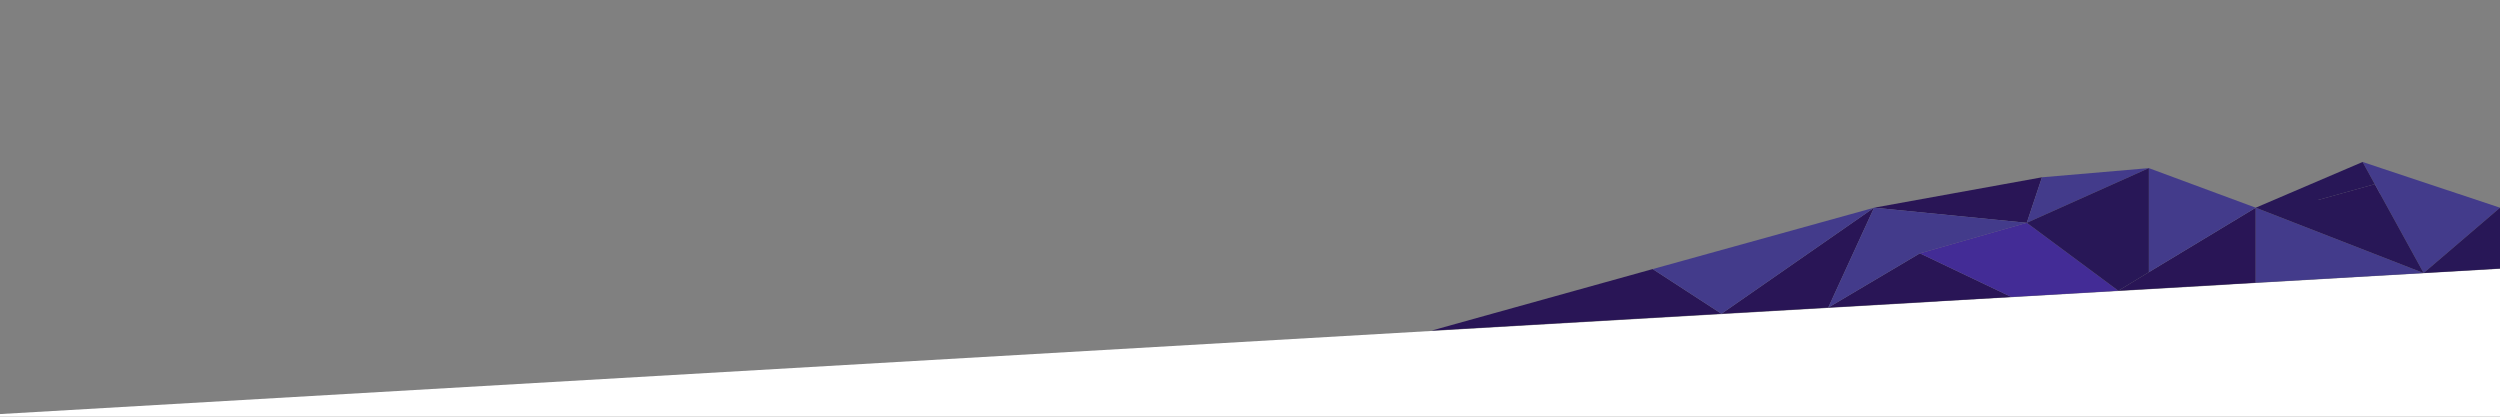 
<svg xmlns="http://www.w3.org/2000/svg" version="1.1" xmlns:xlink="http://www.w3.org/1999/xlink" preserveAspectRatio="none" x="0px" y="0px" width="1200px" height="200px" viewBox="0 0 1200 200">
<rect x="0" y="0" width="1200" height="200" fill="#808080" stroke="none"/>
<defs>
<g id="Layer0_0_FILL">
<path fill="#FFFFFF" stroke="none" d="
M 1070 136.55
L 1070 136.6 930 144.7 930 144.75 0 198.75 0 200 1200 200 1200 129 1070 136.55 Z"/>

<path fill="#291556" stroke="none" d="
M 793.3 129.15
L 687.1 158.7 826.3 150.6 793.3 129.15
M 965.45 142.55
L 921.55 121.6 877.55 147.65 965.45 142.55
M 826.3 150.6
L 877.55 147.65 899.55 99.7 826.3 150.6
M 972.85 106.95
L 980.15 85.1 899.55 99.7 972.85 106.95
M 1031.45 130.65
L 1016.8 139.55 1082.75 135.7 1082.75 99.7 1031.45 130.65
M 1142.4 96
L 1142.4 92.95 1139.95 88.45 1139.9 88.4 1112.65 96 1142.4 96 Z"/>

<path fill="#433B8B" stroke="none" d="
M 877.55 147.65
L 921.55 121.6 972.85 106.95 899.55 99.7 877.55 147.65
M 826.3 150.6
L 899.55 99.7 793.3 129.15 826.3 150.6
M 1031.45 130.65
L 1082.75 99.7 1031.45 80.7 1031.45 130.65
M 1082.75 99.7
L 1082.75 135.7 1163.3 131.05 1082.75 99.7
M 1031.45 80.7
L 980.15 85.1 972.85 106.95 1031.45 80.7
M 1134.05 77.75
L 1139.9 88.4 1139.95 88.45 1142.4 92.95 1163.35 131.05 1200 99.7 1134.05 77.75 Z"/>

<path fill="#432C96" stroke="none" d="
M 1016.8 139.55
L 972.85 106.95 921.55 121.6 965.45 142.55 1016.8 139.55 Z"/>

<path fill="#281757" stroke="none" d="
M 1016.8 139.55
L 1031.45 130.65 1031.45 80.7 972.85 106.95 1016.8 139.55
M 1200 128.9
L 1200 99.7 1163.35 131.05 1200 128.9
M 1139.9 88.4
L 1134.05 77.75 1082.75 99.7 1163.3 131.05 1163.35 131.05 1142.4 92.95 1142.4 96 1112.65 96 1139.9 88.4 Z"/>
</g>
</defs>

<g transform="matrix( 1, 0, 0, 1, 0,0) ">
<use xlink:href="#Layer0_0_FILL"/>
</g>
</svg>

